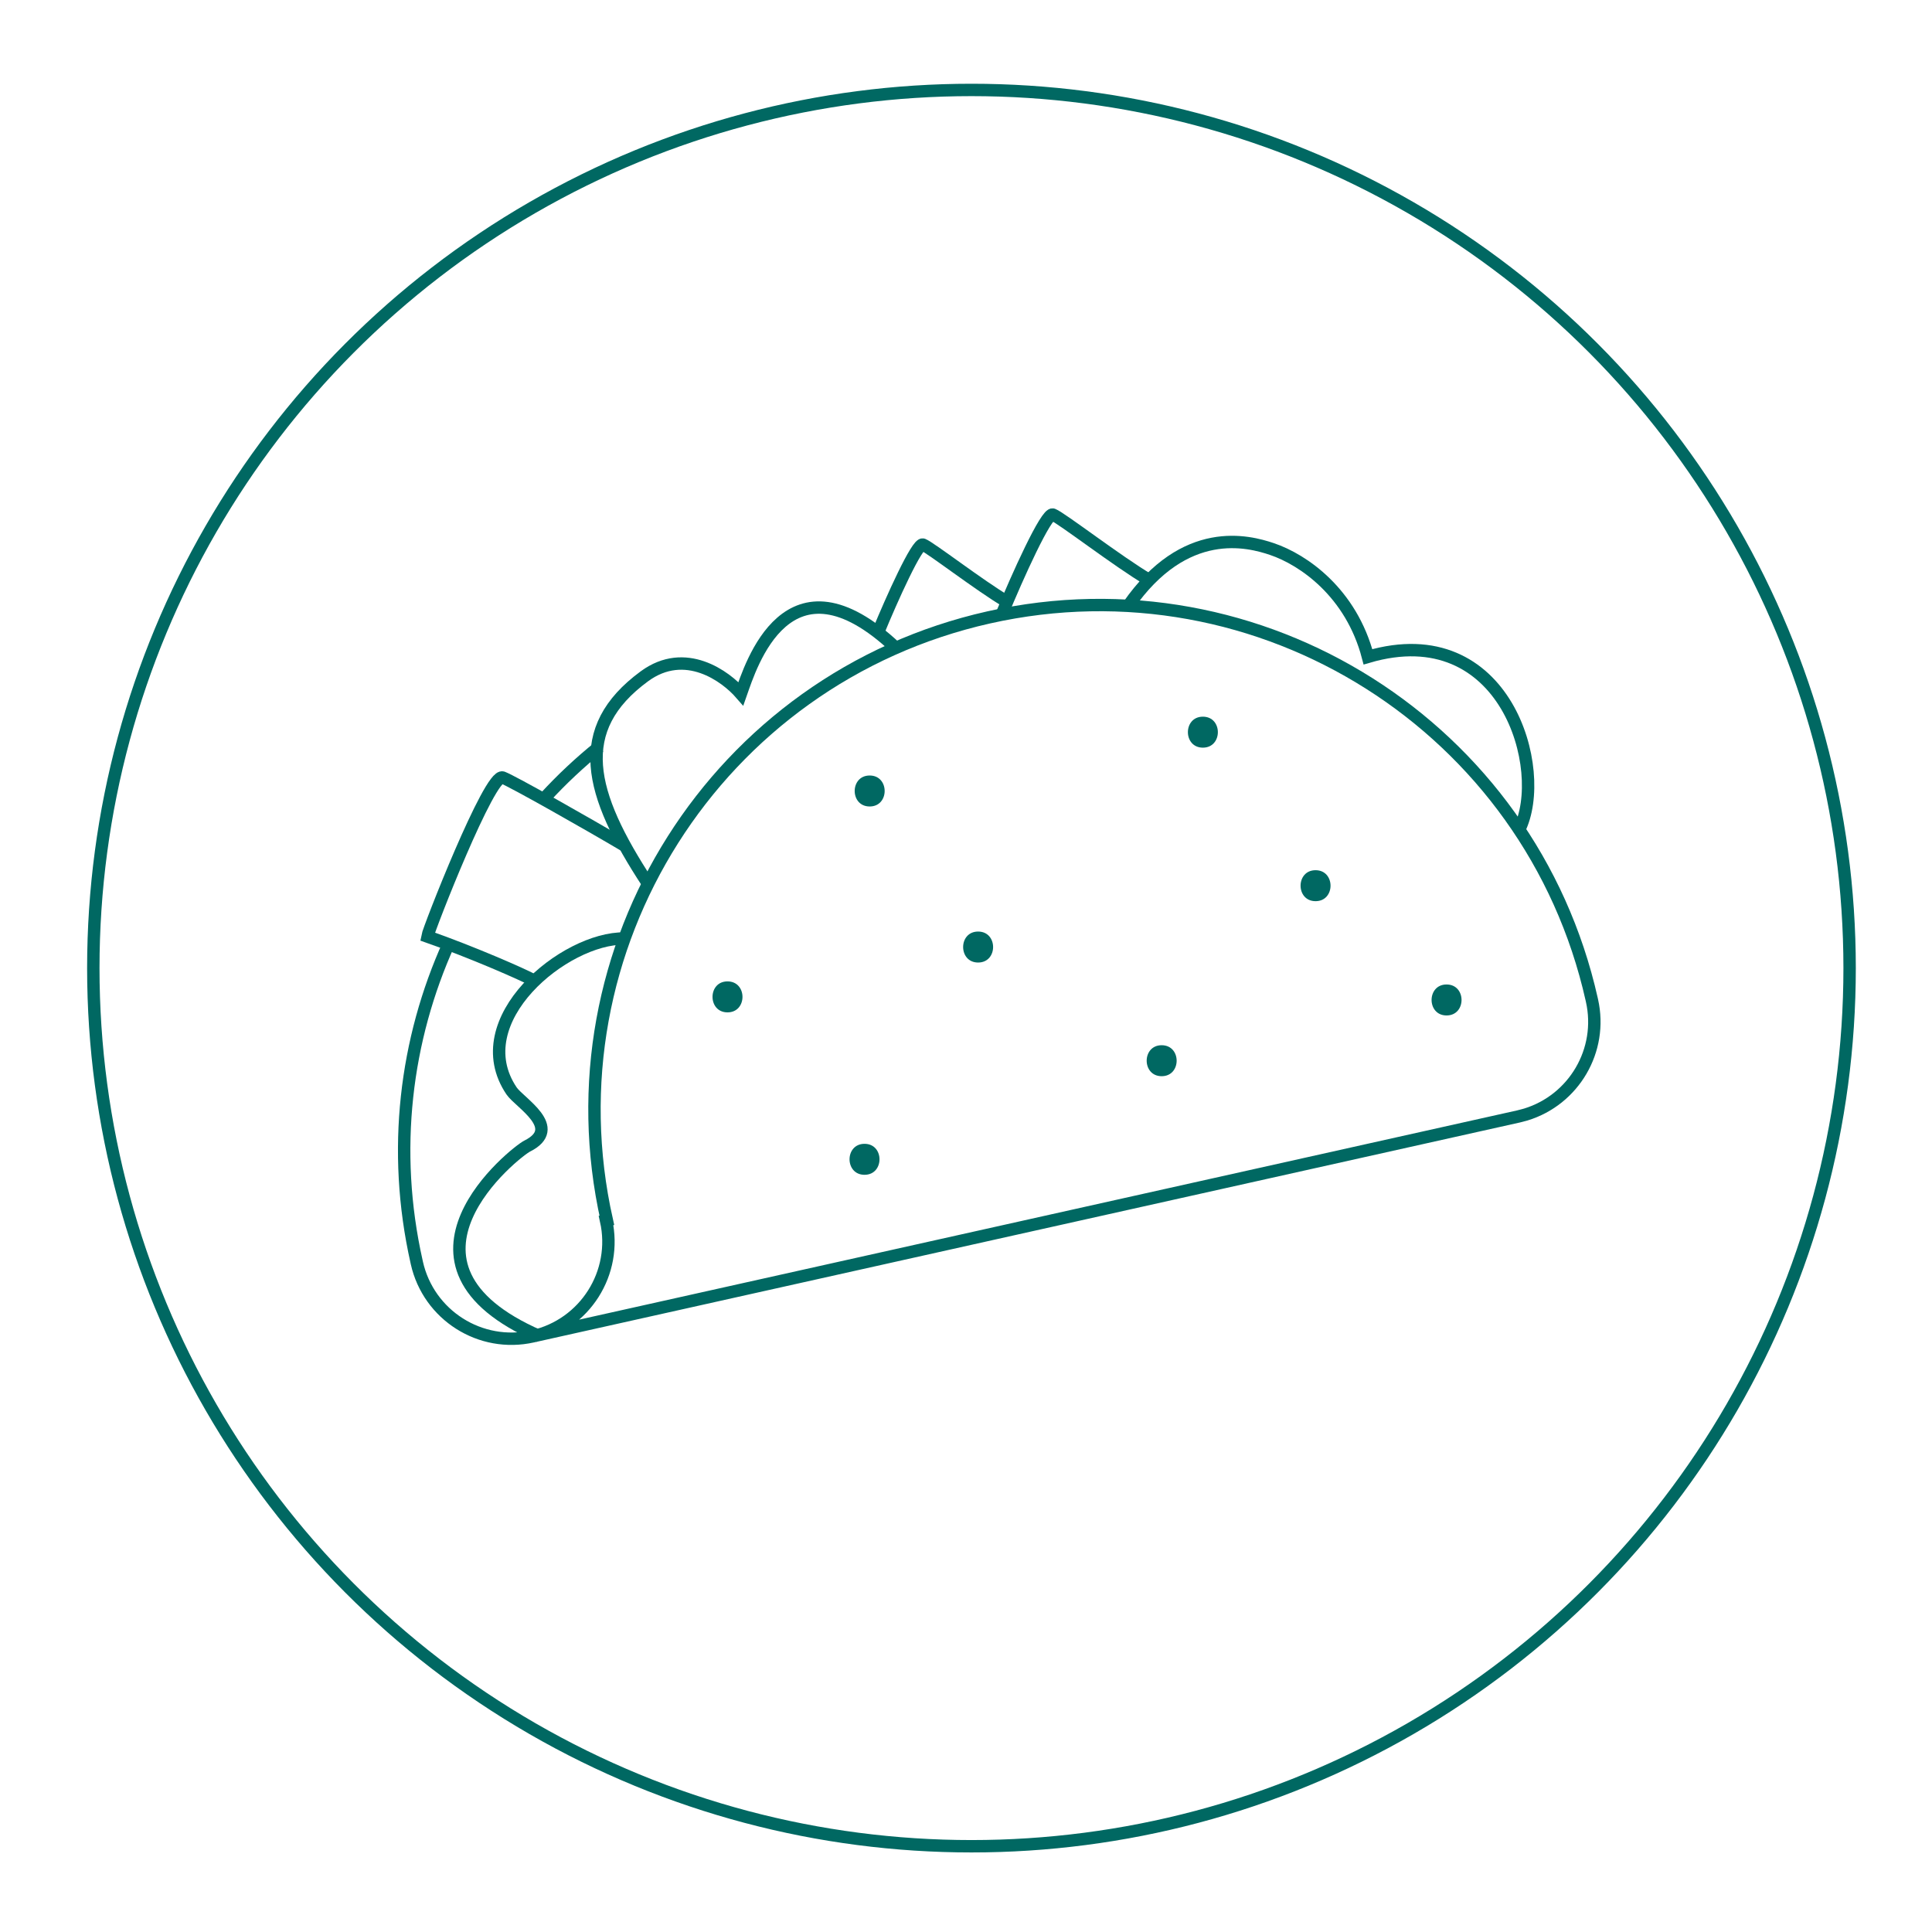 <?xml version="1.0" encoding="utf-8"?>
<!-- Generator: Adobe Illustrator 16.0.0, SVG Export Plug-In . SVG Version: 6.00 Build 0)  -->
<!DOCTYPE svg PUBLIC "-//W3C//DTD SVG 1.1//EN" "http://www.w3.org/Graphics/SVG/1.1/DTD/svg11.dtd">
<svg version="1.1" id="Layer_1" xmlns="http://www.w3.org/2000/svg" xmlns:xlink="http://www.w3.org/1999/xlink" x="0px" y="0px"
	 width="155.91px" height="155.91px" viewBox="0 0 155.91 155.91" enable-background="new 0 0 155.91 155.91" xml:space="preserve">
<path fill="none" stroke="#006862" stroke-miterlimit="10" d="M43.975,64.37c1.354-1.475,2.821-2.85,4.39-4.115"/>
<path fill="none" stroke="#006862" stroke-miterlimit="10" d="M42.988,107.842l79.561-17.748l0.584-0.154
	c3.874-1.187,6.239-5.176,5.338-9.193l-0.023-0.103c-4.925-21.948-26.71-35.746-48.658-30.821
	C57.844,54.748,44.045,76.533,48.97,98.479l-0.061,0.014C49.855,102.709,47.205,106.896,42.988,107.842
	c-4.216,0.947-8.401-1.705-9.348-5.923l-0.026-0.12c-2.014-8.967-0.9-17.907,2.616-25.679"/>
<path fill="none" stroke="#006862" stroke-miterlimit="10" d="M43.531,107.827c-13.417-5.824-1.917-14.876-0.994-15.336
	c2.954-1.476-0.611-3.499-1.258-4.46c-3.844-5.707,4.309-12.368,9.115-12.295"/>
<path fill="none" stroke="#006862" stroke-miterlimit="10" d="M52.296,71.315C47.473,63.967,46.194,58.844,52,54.578
	c3.302-2.426,6.572,0.005,7.79,1.407c0.786-2.235,3.765-11.923,12.502-3.703"/>
<path fill="none" stroke="#006862" stroke-miterlimit="10" d="M122.596,66.953c2.403-4.789-1.084-17.216-12.203-13.948
	c-1.352-5.17-5.203-7.837-7.748-8.697c-1.883-0.636-7.022-2.018-11.602,4.583"/>
<g>
	<g>
		<path fill="#006862" d="M58.709,81.697c1.612,0,1.612-2.5,0-2.5S57.097,81.697,58.709,81.697L58.709,81.697z"/>
	</g>
</g>
<g>
	<g>
		<path fill="#006862" d="M70.182,65.082c1.612,0,1.612-2.5,0-2.5S68.569,65.082,70.182,65.082L70.182,65.082z"/>
	</g>
</g>
<g>
	<g>
		<path fill="#006862" d="M78.933,77.675c1.612,0,1.612-2.5,0-2.5C77.321,75.175,77.321,77.675,78.933,77.675L78.933,77.675z"/>
	</g>
</g>
<g>
	<g>
		<path fill="#006862" d="M69.766,94.805c1.612,0,1.612-2.5,0-2.5S68.154,94.805,69.766,94.805L69.766,94.805z"/>
	</g>
</g>
<g>
	<g>
		<path fill="#006862" d="M93.745,86.848c1.612,0,1.612-2.5,0-2.5S92.133,86.848,93.745,86.848L93.745,86.848z"/>
	</g>
</g>
<g>
	<g>
		<path fill="#006862" d="M97.071,60.335c1.612,0,1.612-2.5,0-2.5S95.459,60.335,97.071,60.335L97.071,60.335z"/>
	</g>
</g>
<g>
	<g>
		<path fill="#006862" d="M106.164,72.724c1.612,0,1.612-2.5,0-2.5S104.552,72.724,106.164,72.724L106.164,72.724z"/>
	</g>
</g>
<g>
	<g>
		<path fill="#006862" d="M116.736,81.946c1.612,0,1.612-2.5,0-2.5S115.124,81.946,116.736,81.946L116.736,81.946z"/>
	</g>
</g>
<path fill="none" stroke="#006862" stroke-miterlimit="10" d="M50.438,68.263c-3.079-1.823-9.032-5.193-9.873-5.516
	c-1.039-0.397-5.973,12.227-6.075,12.829c3.495,1.221,7.846,3.112,8.646,3.582"/>
<path fill="none" stroke="#006862" stroke-miterlimit="10" d="M92.692,46.782c-2.48-1.465-7.049-4.995-7.726-5.255
	c-0.523-0.198-2.873,5.009-4.13,8.075"/>
<path fill="none" stroke="#006862" stroke-miterlimit="10" d="M81.232,48.542c-2.168-1.279-6.161-4.366-6.753-4.593
	c-0.457-0.174-2.509,4.376-3.609,7.058"/>
<circle fill="none" stroke="#006862" stroke-miterlimit="10" cx="78.396" cy="78.124" r="70.866"/>
</svg>
